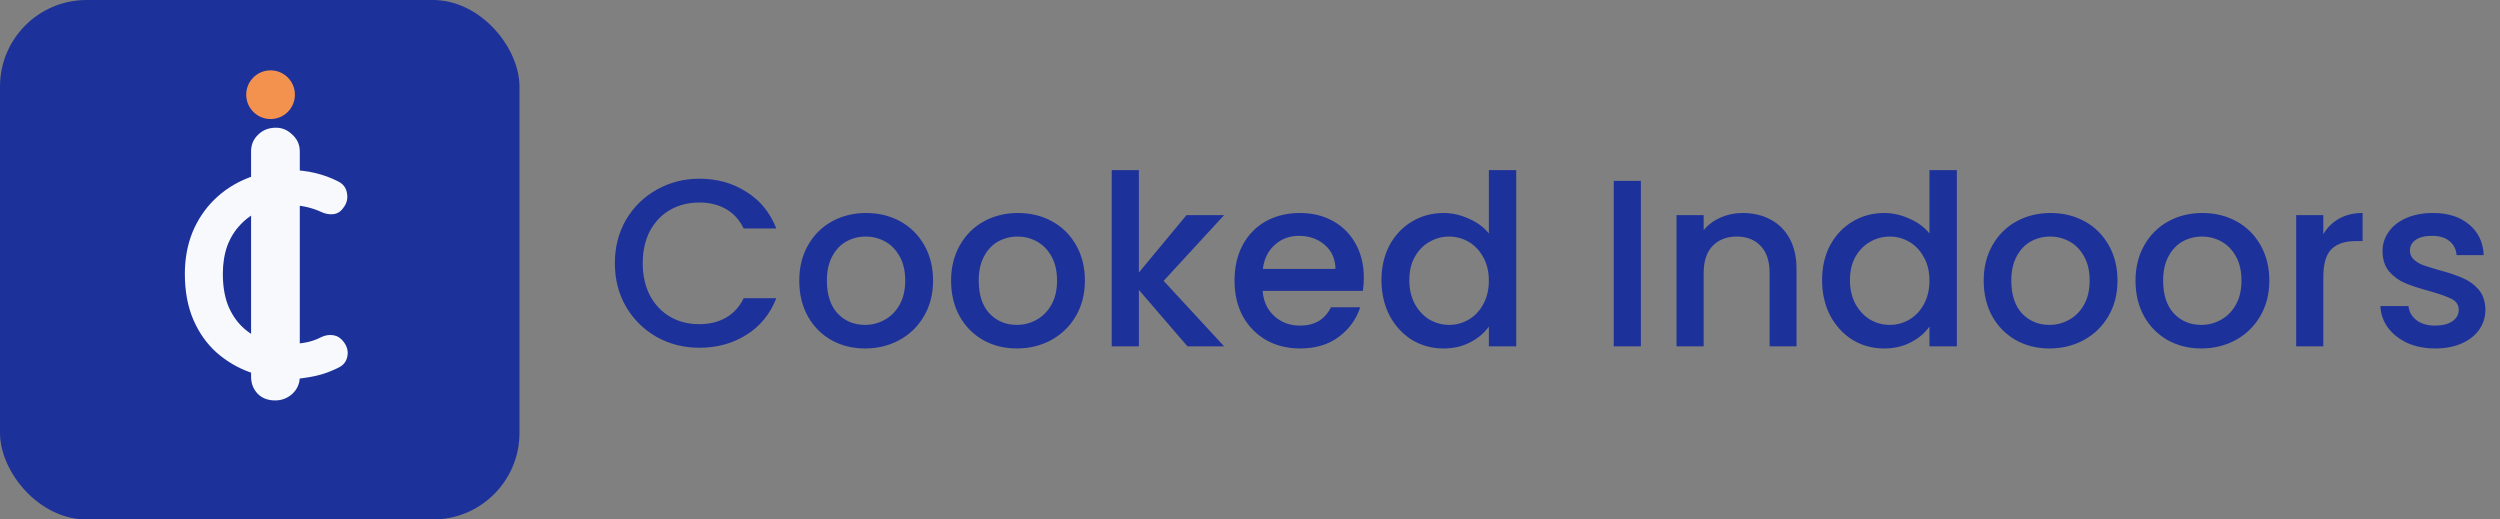 <svg width="231" height="48" viewBox="0 0 231 48" fill="none" xmlns="http://www.w3.org/2000/svg">
<rect x="0" y="0" width="231" height="48" fill="#808080" stroke="none"/>
<rect width="48" height="48" rx="8" fill="#1D319A"/>
<path d="M31.255 16.768C31.723 17.002 31.993 17.371 32.065 17.875C32.155 18.379 32.029 18.838 31.687 19.252C31.453 19.576 31.147 19.756 30.769 19.792C30.409 19.828 30.04 19.756 29.662 19.576C29.23 19.378 28.771 19.225 28.285 19.117C27.817 19.009 27.322 18.955 26.8 18.955C25.828 18.955 24.955 19.108 24.181 19.414C23.425 19.72 22.777 20.161 22.237 20.737C21.697 21.295 21.283 21.961 20.995 22.735C20.725 23.509 20.59 24.364 20.59 25.3C20.59 26.398 20.743 27.352 21.049 28.162C21.373 28.972 21.814 29.647 22.372 30.187C22.93 30.727 23.587 31.132 24.343 31.402C25.099 31.654 25.918 31.78 26.8 31.78C27.286 31.78 27.772 31.735 28.258 31.645C28.744 31.555 29.212 31.393 29.662 31.159C30.04 30.979 30.409 30.916 30.769 30.97C31.147 31.024 31.462 31.213 31.714 31.537C32.074 31.987 32.2 32.455 32.092 32.941C32.002 33.409 31.732 33.751 31.282 33.967C30.814 34.201 30.328 34.399 29.824 34.561C29.338 34.705 28.843 34.813 28.339 34.885C27.835 34.975 27.322 35.02 26.8 35.02C25.504 35.02 24.271 34.813 23.101 34.399C21.949 33.985 20.914 33.373 19.996 32.563C19.096 31.753 18.385 30.745 17.863 29.539C17.341 28.315 17.08 26.902 17.08 25.3C17.08 23.914 17.314 22.636 17.782 21.466C18.268 20.296 18.943 19.288 19.807 18.442C20.689 17.578 21.724 16.912 22.912 16.444C24.1 15.958 25.396 15.715 26.8 15.715C27.592 15.715 28.366 15.805 29.122 15.985C29.878 16.165 30.589 16.426 31.255 16.768Z" fill="#F7F9FD"/>
<path d="M27.7 34.804C27.7 35.428 27.472 35.956 27.016 36.388C26.56 36.796 26.032 37 25.432 37C24.76 37 24.22 36.796 23.812 36.388C23.404 35.956 23.2 35.428 23.2 34.804V13.996C23.2 13.372 23.416 12.856 23.848 12.448C24.28 12.016 24.832 11.8 25.504 11.8C26.08 11.8 26.584 12.016 27.016 12.448C27.472 12.856 27.7 13.372 27.7 13.996V34.804Z" fill="#F7F9FD"/>
<circle cx="25" cy="8.75" r="2.25" fill="#F3924F"/>
<path d="M56.814 24.322C56.814 22.826 57.159 21.484 57.848 20.296C58.552 19.108 59.498 18.184 60.686 17.524C61.889 16.849 63.201 16.512 64.624 16.512C66.252 16.512 67.697 16.915 68.958 17.722C70.234 18.514 71.158 19.643 71.73 21.11H68.716C68.32 20.303 67.77 19.702 67.066 19.306C66.362 18.91 65.548 18.712 64.624 18.712C63.612 18.712 62.71 18.939 61.918 19.394C61.126 19.849 60.503 20.501 60.048 21.352C59.608 22.203 59.388 23.193 59.388 24.322C59.388 25.451 59.608 26.441 60.048 27.292C60.503 28.143 61.126 28.803 61.918 29.272C62.71 29.727 63.612 29.954 64.624 29.954C65.548 29.954 66.362 29.756 67.066 29.36C67.77 28.964 68.32 28.363 68.716 27.556H71.73C71.158 29.023 70.234 30.152 68.958 30.944C67.697 31.736 66.252 32.132 64.624 32.132C63.187 32.132 61.874 31.802 60.686 31.142C59.498 30.467 58.552 29.536 57.848 28.348C57.159 27.16 56.814 25.818 56.814 24.322ZM79.924 32.198C78.78 32.198 77.746 31.941 76.822 31.428C75.898 30.9 75.172 30.167 74.644 29.228C74.116 28.275 73.852 27.175 73.852 25.928C73.852 24.696 74.123 23.603 74.666 22.65C75.208 21.697 75.949 20.963 76.888 20.45C77.826 19.937 78.875 19.68 80.034 19.68C81.192 19.68 82.241 19.937 83.18 20.45C84.118 20.963 84.859 21.697 85.402 22.65C85.944 23.603 86.216 24.696 86.216 25.928C86.216 27.16 85.937 28.253 85.38 29.206C84.822 30.159 84.06 30.9 83.092 31.428C82.138 31.941 81.082 32.198 79.924 32.198ZM79.924 30.02C80.569 30.02 81.17 29.866 81.728 29.558C82.3 29.25 82.762 28.788 83.114 28.172C83.466 27.556 83.642 26.808 83.642 25.928C83.642 25.048 83.473 24.307 83.136 23.706C82.798 23.09 82.351 22.628 81.794 22.32C81.236 22.012 80.635 21.858 79.99 21.858C79.344 21.858 78.743 22.012 78.186 22.32C77.643 22.628 77.21 23.09 76.888 23.706C76.565 24.307 76.404 25.048 76.404 25.928C76.404 27.233 76.734 28.245 77.394 28.964C78.068 29.668 78.912 30.02 79.924 30.02ZM93.953 32.198C92.809 32.198 91.775 31.941 90.851 31.428C89.927 30.9 89.201 30.167 88.673 29.228C88.145 28.275 87.881 27.175 87.881 25.928C87.881 24.696 88.152 23.603 88.695 22.65C89.238 21.697 89.978 20.963 90.917 20.45C91.856 19.937 92.904 19.68 94.063 19.68C95.222 19.68 96.27 19.937 97.209 20.45C98.148 20.963 98.888 21.697 99.431 22.65C99.974 23.603 100.245 24.696 100.245 25.928C100.245 27.16 99.966 28.253 99.409 29.206C98.852 30.159 98.089 30.9 97.121 31.428C96.168 31.941 95.112 32.198 93.953 32.198ZM93.953 30.02C94.598 30.02 95.2 29.866 95.757 29.558C96.329 29.25 96.791 28.788 97.143 28.172C97.495 27.556 97.671 26.808 97.671 25.928C97.671 25.048 97.502 24.307 97.165 23.706C96.828 23.09 96.38 22.628 95.823 22.32C95.266 22.012 94.664 21.858 94.019 21.858C93.374 21.858 92.772 22.012 92.215 22.32C91.672 22.628 91.24 23.09 90.917 23.706C90.594 24.307 90.433 25.048 90.433 25.928C90.433 27.233 90.763 28.245 91.423 28.964C92.098 29.668 92.941 30.02 93.953 30.02ZM107.52 25.95L113.108 32H109.72L105.232 26.786V32H102.724V15.72H105.232V25.18L109.632 19.878H113.108L107.52 25.95ZM126.016 25.642C126.016 26.097 125.987 26.507 125.928 26.874H116.666C116.739 27.842 117.099 28.619 117.744 29.206C118.389 29.793 119.181 30.086 120.12 30.086C121.469 30.086 122.423 29.521 122.98 28.392H125.686C125.319 29.507 124.652 30.423 123.684 31.142C122.731 31.846 121.543 32.198 120.12 32.198C118.961 32.198 117.92 31.941 116.996 31.428C116.087 30.9 115.368 30.167 114.84 29.228C114.327 28.275 114.07 27.175 114.07 25.928C114.07 24.681 114.319 23.589 114.818 22.65C115.331 21.697 116.043 20.963 116.952 20.45C117.876 19.937 118.932 19.68 120.12 19.68C121.264 19.68 122.283 19.929 123.178 20.428C124.073 20.927 124.769 21.631 125.268 22.54C125.767 23.435 126.016 24.469 126.016 25.642ZM123.398 24.85C123.383 23.926 123.053 23.185 122.408 22.628C121.763 22.071 120.963 21.792 120.01 21.792C119.145 21.792 118.404 22.071 117.788 22.628C117.172 23.171 116.805 23.911 116.688 24.85H123.398ZM127.648 25.884C127.648 24.667 127.897 23.589 128.396 22.65C128.909 21.711 129.599 20.985 130.464 20.472C131.344 19.944 132.319 19.68 133.39 19.68C134.182 19.68 134.959 19.856 135.722 20.208C136.499 20.545 137.115 21 137.57 21.572V15.72H140.1V32H137.57V30.174C137.159 30.761 136.587 31.245 135.854 31.626C135.135 32.007 134.307 32.198 133.368 32.198C132.312 32.198 131.344 31.934 130.464 31.406C129.599 30.863 128.909 30.115 128.396 29.162C127.897 28.194 127.648 27.101 127.648 25.884ZM137.57 25.928C137.57 25.092 137.394 24.366 137.042 23.75C136.705 23.134 136.257 22.665 135.7 22.342C135.143 22.019 134.541 21.858 133.896 21.858C133.251 21.858 132.649 22.019 132.092 22.342C131.535 22.65 131.08 23.112 130.728 23.728C130.391 24.329 130.222 25.048 130.222 25.884C130.222 26.72 130.391 27.453 130.728 28.084C131.08 28.715 131.535 29.199 132.092 29.536C132.664 29.859 133.265 30.02 133.896 30.02C134.541 30.02 135.143 29.859 135.7 29.536C136.257 29.213 136.705 28.744 137.042 28.128C137.394 27.497 137.57 26.764 137.57 25.928ZM151.617 16.71V32H149.109V16.71H151.617ZM161.026 19.68C161.979 19.68 162.83 19.878 163.578 20.274C164.34 20.67 164.934 21.257 165.36 22.034C165.785 22.811 165.998 23.75 165.998 24.85V32H163.512V25.224C163.512 24.139 163.24 23.31 162.698 22.738C162.155 22.151 161.414 21.858 160.476 21.858C159.537 21.858 158.789 22.151 158.232 22.738C157.689 23.31 157.418 24.139 157.418 25.224V32H154.91V19.878H157.418V21.264C157.828 20.765 158.349 20.377 158.98 20.098C159.625 19.819 160.307 19.68 161.026 19.68ZM168.361 25.884C168.361 24.667 168.61 23.589 169.109 22.65C169.622 21.711 170.312 20.985 171.177 20.472C172.057 19.944 173.032 19.68 174.103 19.68C174.895 19.68 175.672 19.856 176.435 20.208C177.212 20.545 177.828 21 178.283 21.572V15.72H180.813V32H178.283V30.174C177.872 30.761 177.3 31.245 176.567 31.626C175.848 32.007 175.02 32.198 174.081 32.198C173.025 32.198 172.057 31.934 171.177 31.406C170.312 30.863 169.622 30.115 169.109 29.162C168.61 28.194 168.361 27.101 168.361 25.884ZM178.283 25.928C178.283 25.092 178.107 24.366 177.755 23.75C177.418 23.134 176.97 22.665 176.413 22.342C175.856 22.019 175.254 21.858 174.609 21.858C173.964 21.858 173.362 22.019 172.805 22.342C172.248 22.65 171.793 23.112 171.441 23.728C171.104 24.329 170.935 25.048 170.935 25.884C170.935 26.72 171.104 27.453 171.441 28.084C171.793 28.715 172.248 29.199 172.805 29.536C173.377 29.859 173.978 30.02 174.609 30.02C175.254 30.02 175.856 29.859 176.413 29.536C176.97 29.213 177.418 28.744 177.755 28.128C178.107 27.497 178.283 26.764 178.283 25.928ZM189.365 32.198C188.221 32.198 187.187 31.941 186.263 31.428C185.339 30.9 184.613 30.167 184.085 29.228C183.557 28.275 183.293 27.175 183.293 25.928C183.293 24.696 183.564 23.603 184.107 22.65C184.65 21.697 185.39 20.963 186.329 20.45C187.268 19.937 188.316 19.68 189.475 19.68C190.634 19.68 191.682 19.937 192.621 20.45C193.56 20.963 194.3 21.697 194.843 22.65C195.386 23.603 195.657 24.696 195.657 25.928C195.657 27.16 195.378 28.253 194.821 29.206C194.264 30.159 193.501 30.9 192.533 31.428C191.58 31.941 190.524 32.198 189.365 32.198ZM189.365 30.02C190.01 30.02 190.612 29.866 191.169 29.558C191.741 29.25 192.203 28.788 192.555 28.172C192.907 27.556 193.083 26.808 193.083 25.928C193.083 25.048 192.914 24.307 192.577 23.706C192.24 23.09 191.792 22.628 191.235 22.32C190.678 22.012 190.076 21.858 189.431 21.858C188.786 21.858 188.184 22.012 187.627 22.32C187.084 22.628 186.652 23.09 186.329 23.706C186.006 24.307 185.845 25.048 185.845 25.928C185.845 27.233 186.175 28.245 186.835 28.964C187.51 29.668 188.353 30.02 189.365 30.02ZM203.394 32.198C202.25 32.198 201.216 31.941 200.292 31.428C199.368 30.9 198.642 30.167 198.114 29.228C197.586 28.275 197.322 27.175 197.322 25.928C197.322 24.696 197.594 23.603 198.136 22.65C198.679 21.697 199.42 20.963 200.358 20.45C201.297 19.937 202.346 19.68 203.504 19.68C204.663 19.68 205.712 19.937 206.65 20.45C207.589 20.963 208.33 21.697 208.872 22.65C209.415 23.603 209.686 24.696 209.686 25.928C209.686 27.16 209.408 28.253 208.85 29.206C208.293 30.159 207.53 30.9 206.562 31.428C205.609 31.941 204.553 32.198 203.394 32.198ZM203.394 30.02C204.04 30.02 204.641 29.866 205.198 29.558C205.77 29.25 206.232 28.788 206.584 28.172C206.936 27.556 207.112 26.808 207.112 25.928C207.112 25.048 206.944 24.307 206.606 23.706C206.269 23.09 205.822 22.628 205.264 22.32C204.707 22.012 204.106 21.858 203.46 21.858C202.815 21.858 202.214 22.012 201.656 22.32C201.114 22.628 200.681 23.09 200.358 23.706C200.036 24.307 199.874 25.048 199.874 25.928C199.874 27.233 200.204 28.245 200.864 28.964C201.539 29.668 202.382 30.02 203.394 30.02ZM214.674 21.638C215.04 21.022 215.524 20.545 216.126 20.208C216.742 19.856 217.468 19.68 218.304 19.68V22.276H217.666C216.683 22.276 215.935 22.525 215.422 23.024C214.923 23.523 214.674 24.388 214.674 25.62V32H212.166V19.878H214.674V21.638ZM225.009 32.198C224.056 32.198 223.198 32.029 222.435 31.692C221.687 31.34 221.093 30.871 220.653 30.284C220.213 29.683 219.978 29.015 219.949 28.282H222.545C222.589 28.795 222.831 29.228 223.271 29.58C223.726 29.917 224.29 30.086 224.965 30.086C225.669 30.086 226.212 29.954 226.593 29.69C226.989 29.411 227.187 29.059 227.187 28.634C227.187 28.179 226.967 27.842 226.527 27.622C226.102 27.402 225.42 27.16 224.481 26.896C223.572 26.647 222.831 26.405 222.259 26.17C221.687 25.935 221.188 25.576 220.763 25.092C220.352 24.608 220.147 23.97 220.147 23.178C220.147 22.533 220.338 21.946 220.719 21.418C221.1 20.875 221.643 20.45 222.347 20.142C223.066 19.834 223.887 19.68 224.811 19.68C226.19 19.68 227.297 20.032 228.133 20.736C228.984 21.425 229.438 22.371 229.497 23.574H226.989C226.945 23.031 226.725 22.599 226.329 22.276C225.933 21.953 225.398 21.792 224.723 21.792C224.063 21.792 223.557 21.917 223.205 22.166C222.853 22.415 222.677 22.745 222.677 23.156C222.677 23.479 222.794 23.75 223.029 23.97C223.264 24.19 223.55 24.366 223.887 24.498C224.224 24.615 224.723 24.769 225.383 24.96C226.263 25.195 226.982 25.437 227.539 25.686C228.111 25.921 228.602 26.273 229.013 26.742C229.424 27.211 229.636 27.835 229.651 28.612C229.651 29.301 229.46 29.917 229.079 30.46C228.698 31.003 228.155 31.428 227.451 31.736C226.762 32.044 225.948 32.198 225.009 32.198Z" fill="#1D319A"/>
</svg>
